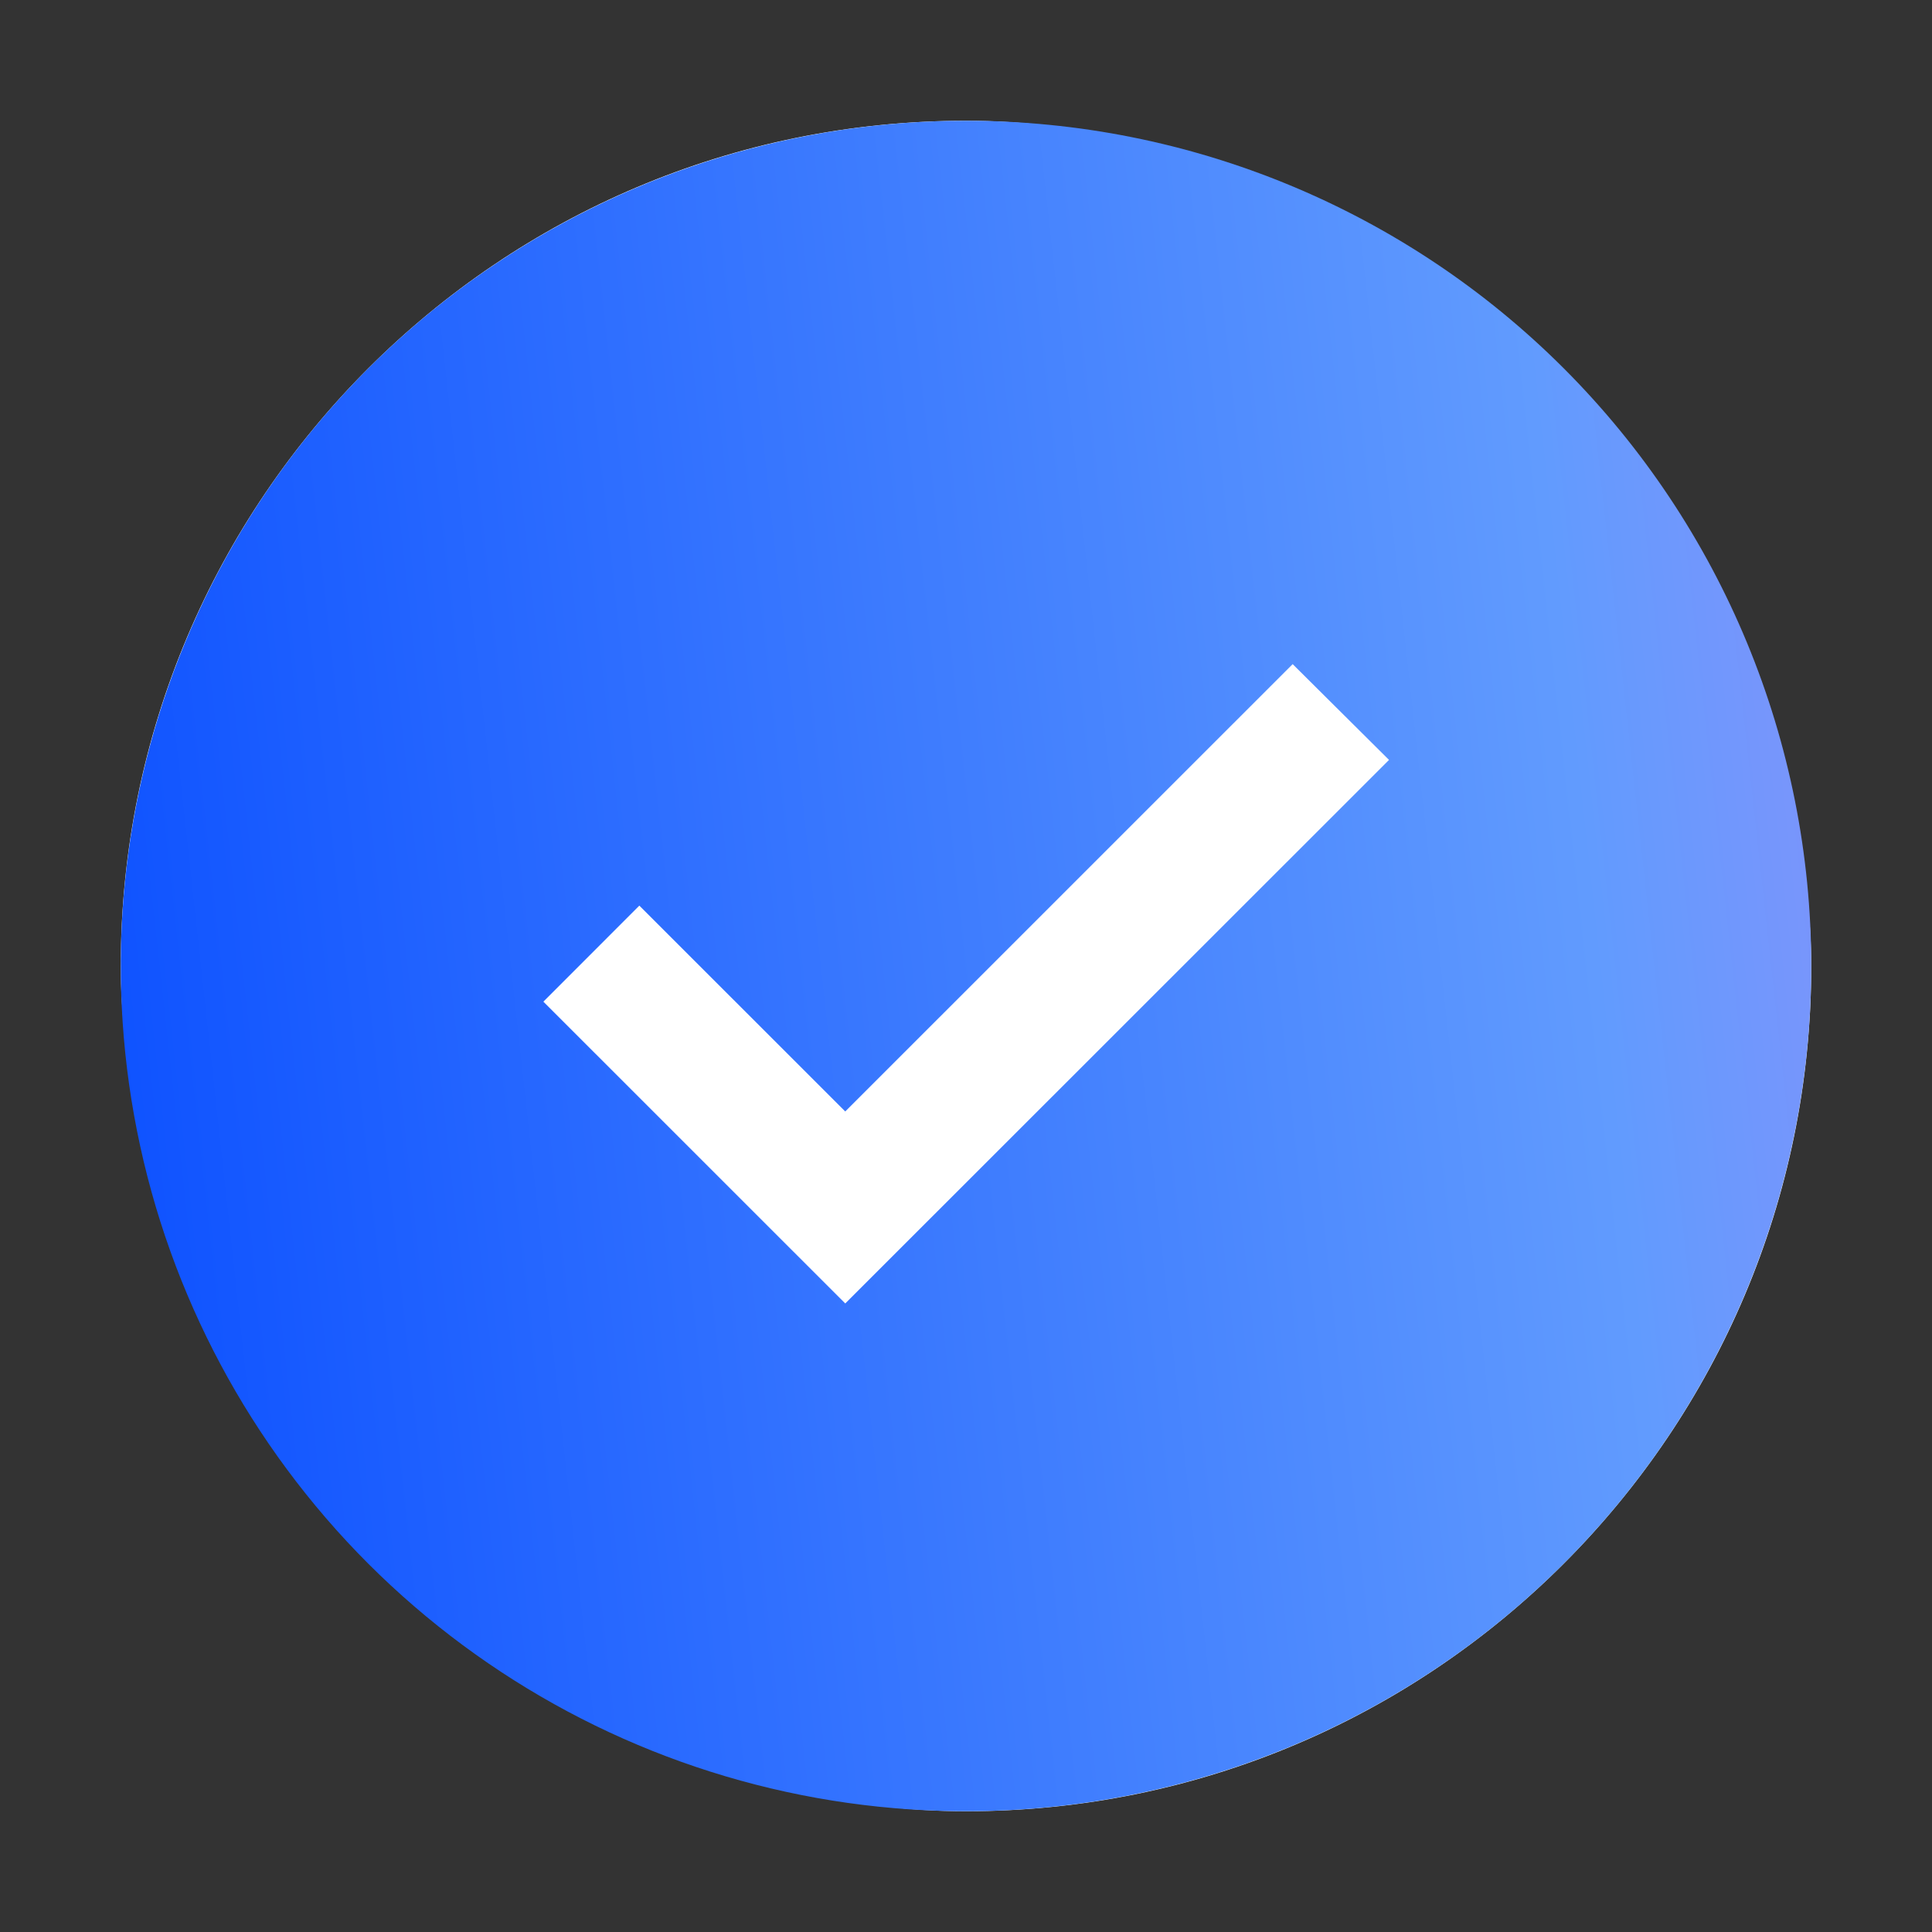 <svg width="24" height="24" viewBox="0 0 24 24" fill="none" xmlns="http://www.w3.org/2000/svg">
<rect x="0" y="0" width="24" height="24" fill="#333333" stroke="none"/>
<rect x="1.5" y="1.5" width="21" height="21" rx="10.5" fill="white"/>
<path d="M12 1.5C9.923 1.5 7.893 2.116 6.167 3.27C4.44 4.423 3.094 6.063 2.299 7.982C1.505 9.9 1.297 12.012 1.702 14.048C2.107 16.085 3.107 17.956 4.575 19.425C6.044 20.893 7.915 21.893 9.952 22.298C11.988 22.703 14.1 22.495 16.018 21.701C17.937 20.906 19.577 19.56 20.73 17.834C21.884 16.107 22.5 14.077 22.5 12C22.5 9.215 21.394 6.545 19.425 4.575C17.456 2.606 14.785 1.5 12 1.5ZM10.5 16.192L6.75 12.443L7.942 11.25L10.5 13.807L16.058 8.25L17.255 9.44L10.5 16.192Z" fill="url(#paint0_linear_13204_84403)"/>
<defs>
<linearGradient id="paint0_linear_13204_84403" x1="0.252" y1="9.07" x2="37.911" y2="4.934" gradientUnits="userSpaceOnUse">
<stop stop-color="#0C50FF"/>
<stop offset="0.505" stop-color="#619BFE"/>
<stop offset="1" stop-color="#FF74F1"/>
</linearGradient>
</defs>
</svg>
